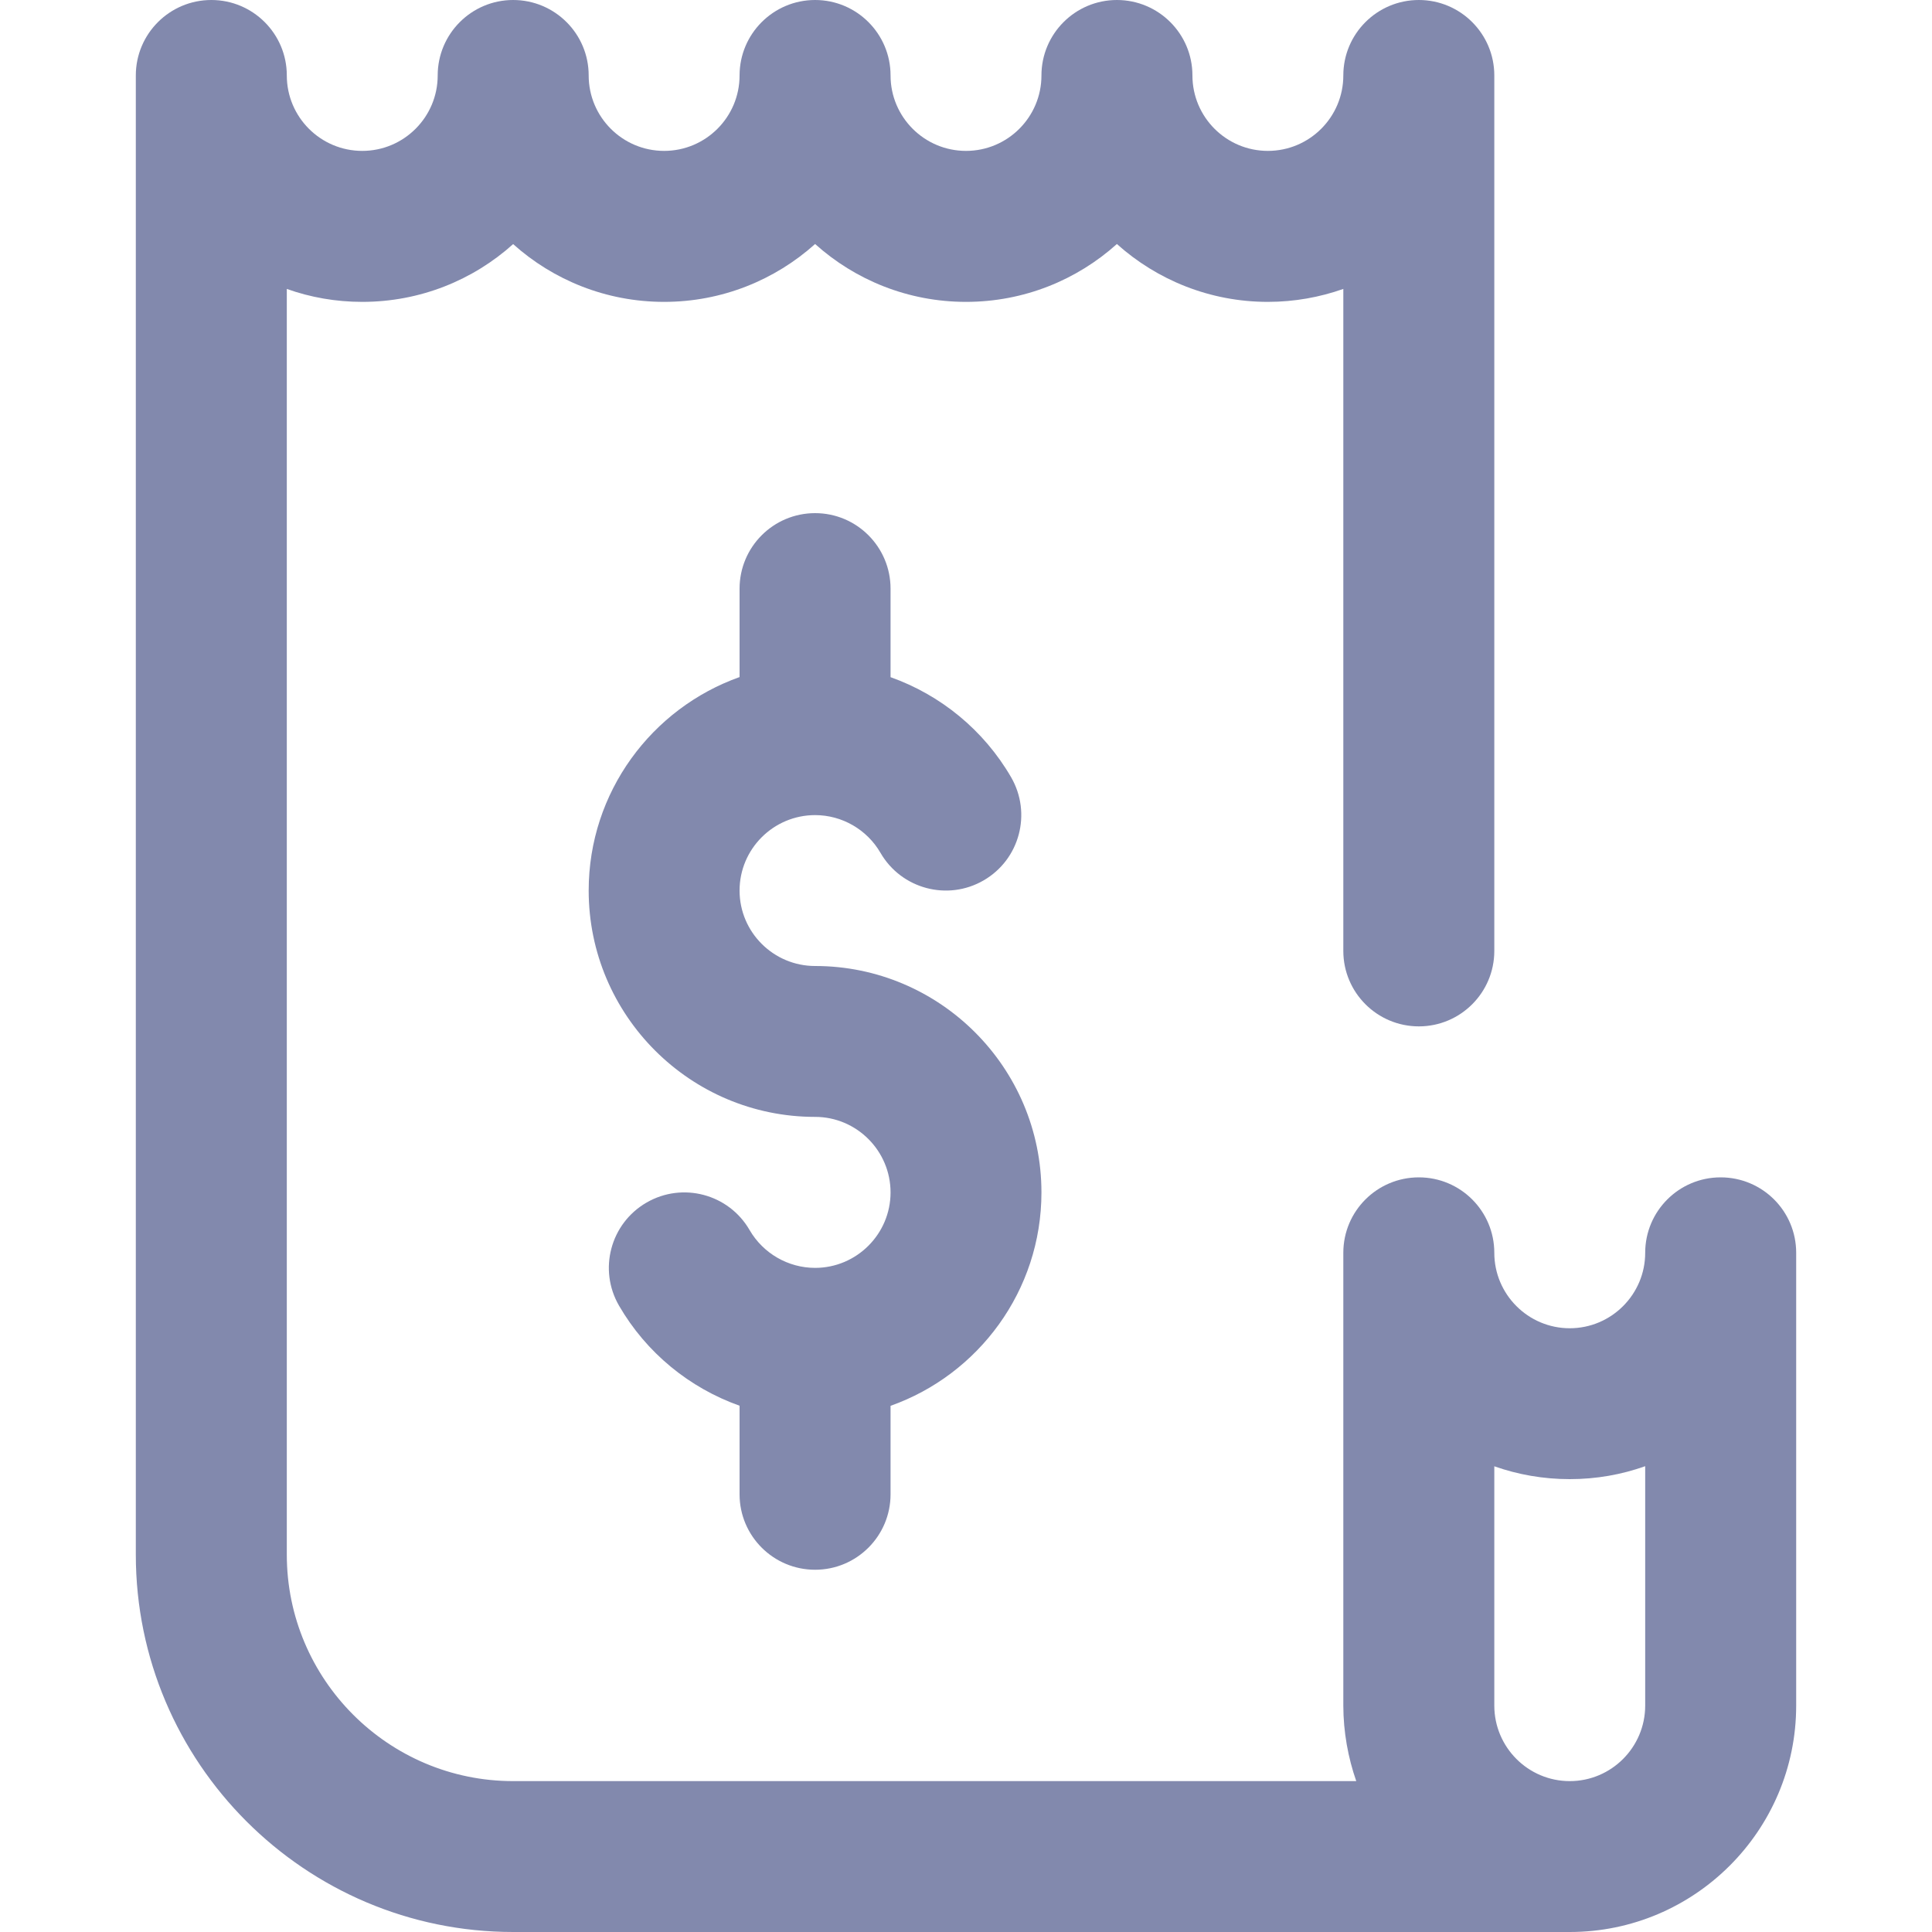 <svg width="20" height="20" viewBox="0 0 20 20" fill="none" xmlns="http://www.w3.org/2000/svg">
<path d="M10.781 12.344C10.781 11.051 9.73 10 8.438 10C8.007 10 7.656 9.65 7.656 9.219C7.656 8.788 8.007 8.438 8.438 8.438C8.716 8.438 8.975 8.587 9.115 8.829C9.331 9.202 9.809 9.33 10.182 9.114C10.556 8.898 10.683 8.42 10.467 8.046C10.184 7.558 9.737 7.194 9.219 7.01V6.094C9.219 5.662 8.869 5.312 8.438 5.312C8.006 5.312 7.656 5.662 7.656 6.094V7.009C6.747 7.332 6.094 8.2 6.094 9.219C6.094 10.511 7.145 11.562 8.438 11.562C8.868 11.562 9.219 11.913 9.219 12.344C9.219 12.774 8.868 13.125 8.438 13.125C8.159 13.125 7.9 12.975 7.76 12.734C7.544 12.36 7.066 12.233 6.693 12.449C6.319 12.665 6.192 13.143 6.408 13.516C6.691 14.005 7.138 14.368 7.656 14.552V15.469C7.656 15.9 8.006 16.25 8.438 16.25C8.869 16.25 9.219 15.9 9.219 15.469V14.553C10.128 14.231 10.781 13.362 10.781 12.344Z" fill="#8289AD"/>
<path d="M14.688 10.625C15.119 10.625 15.469 10.275 15.469 9.844V0.781C15.469 0.35 15.119 0 14.688 0C14.256 0 13.906 0.35 13.906 0.781C13.906 1.212 13.556 1.562 13.125 1.562C12.694 1.562 12.344 1.212 12.344 0.781C12.344 0.35 11.994 0 11.562 0C11.131 0 10.781 0.35 10.781 0.781C10.781 1.212 10.431 1.562 10 1.562C9.569 1.562 9.219 1.212 9.219 0.781C9.219 0.35 8.869 0 8.438 0C8.006 0 7.656 0.35 7.656 0.781C7.656 1.212 7.306 1.562 6.875 1.562C6.444 1.562 6.094 1.212 6.094 0.781C6.094 0.35 5.744 0 5.312 0C4.881 0 4.531 0.35 4.531 0.781C4.531 1.212 4.181 1.562 3.75 1.562C3.319 1.562 2.969 1.212 2.969 0.781C2.969 0.35 2.619 0 2.188 0C1.756 0 1.406 0.35 1.406 0.781V16.094C1.406 18.248 3.159 20 5.312 20H16.25C17.542 20 18.594 18.949 18.594 17.656V12.969C18.594 12.537 18.244 12.188 17.812 12.188C17.381 12.188 17.031 12.537 17.031 12.969C17.031 13.399 16.681 13.75 16.25 13.75C15.819 13.75 15.469 13.399 15.469 12.969C15.469 12.537 15.119 12.188 14.688 12.188C14.256 12.188 13.906 12.537 13.906 12.969V17.656C13.906 17.928 13.956 18.199 14.04 18.438H5.312C4.02 18.438 2.969 17.386 2.969 16.094V2.991C3.213 3.078 3.476 3.125 3.75 3.125C4.35 3.125 4.898 2.899 5.312 2.527C5.727 2.899 6.275 3.125 6.875 3.125C7.475 3.125 8.023 2.898 8.438 2.526C8.852 2.898 9.4 3.125 10 3.125C10.6 3.125 11.148 2.898 11.562 2.526C11.977 2.898 12.525 3.125 13.125 3.125C13.399 3.125 13.662 3.077 13.906 2.991V9.844C13.906 10.275 14.256 10.625 14.688 10.625ZM15.469 15.179C15.713 15.265 15.976 15.312 16.25 15.312C16.524 15.312 16.787 15.265 17.031 15.178V17.656C17.031 18.087 16.681 18.438 16.25 18.438C15.819 18.438 15.469 18.087 15.469 17.656V15.179Z" fill="#8289AD"/>
</svg>
